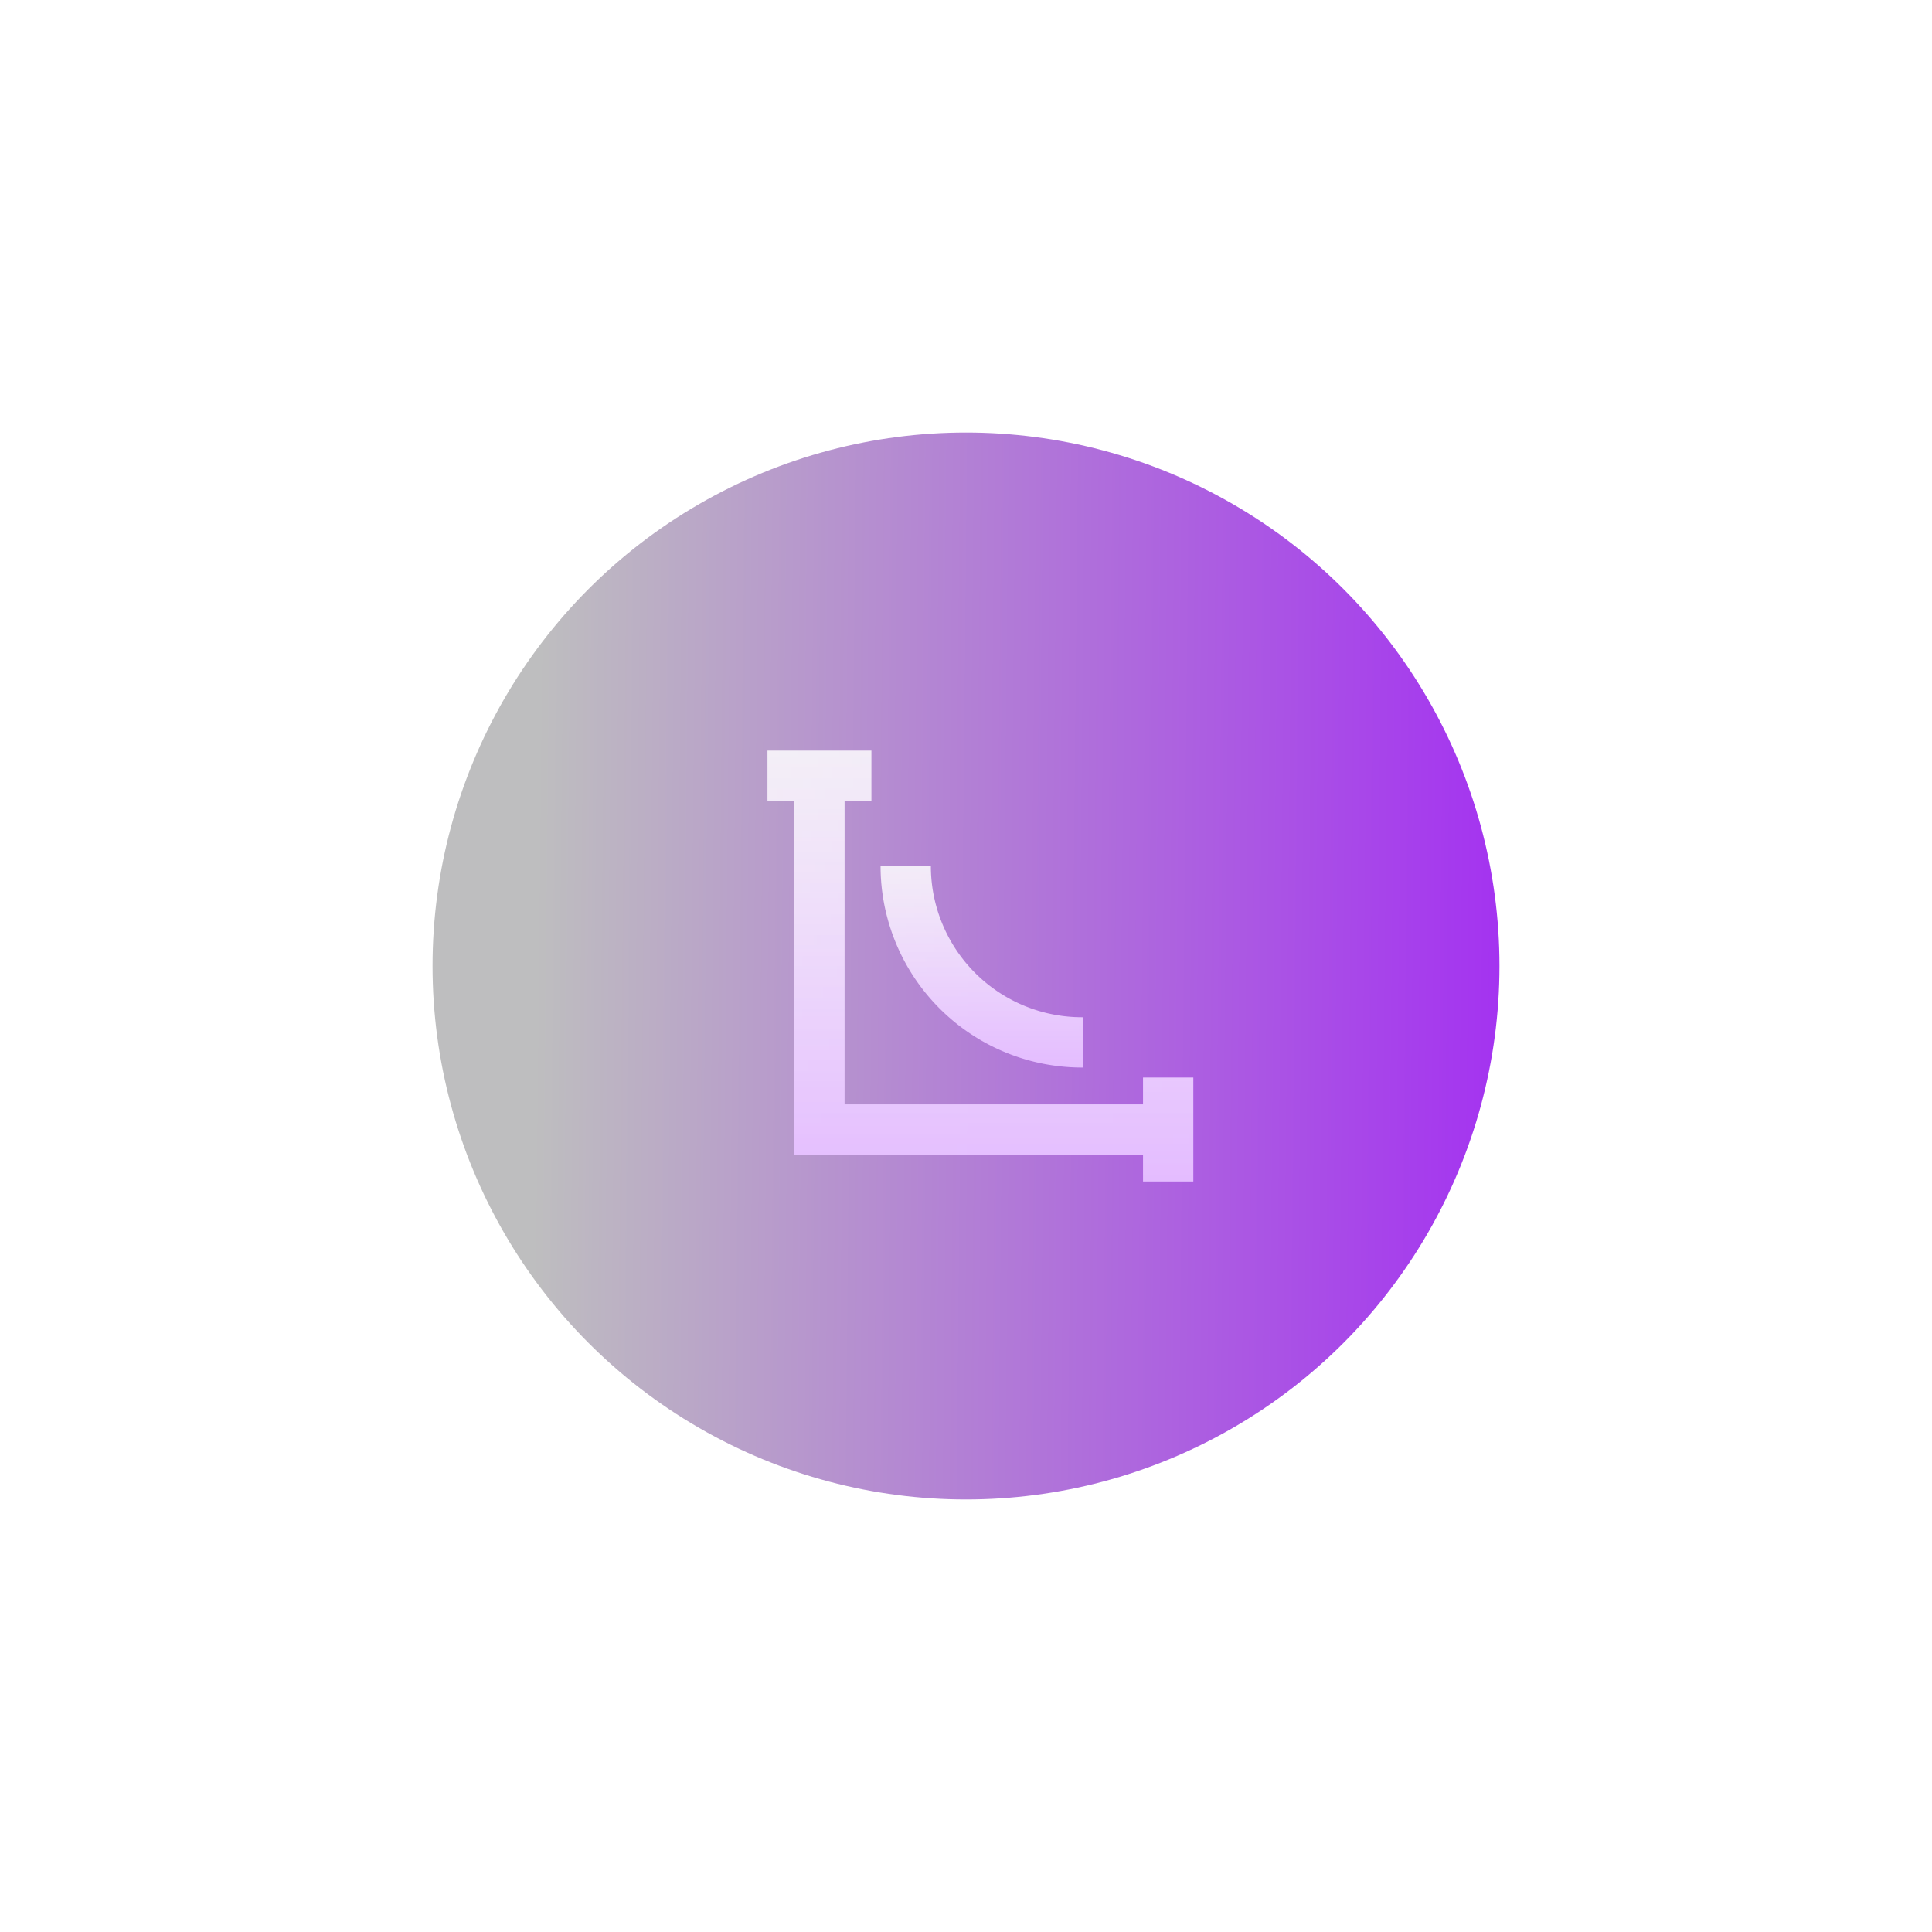 <svg xmlns="http://www.w3.org/2000/svg" width="134" height="134" viewBox="0 0 134 134">
    <defs>
        <linearGradient id="u4a6v6kb8b" x1="1" y1="-.027" x2=".106" y2="-.036" gradientUnits="objectBoundingBox">
            <stop offset="0" stop-color="#a433f0"/>
            <stop offset="1" stop-color="#bebebf"/>
        </linearGradient>
        <linearGradient id="qzhrtucqkc" x1=".5" x2=".5" y2="1" gradientUnits="objectBoundingBox">
            <stop offset="0" stop-color="#fff" stop-opacity=".839"/>
            <stop offset="1" stop-color="#e4bcff"/>
        </linearGradient>
        <filter id="ozizgu0oea" x="0" y="0" width="134" height="134" filterUnits="userSpaceOnUse">
            <feOffset/>
            <feGaussianBlur stdDeviation="10" result="blur"/>
            <feFlood flood-color="#c876ff"/>
            <feComposite operator="in" in2="blur"/>
            <feComposite in="SourceGraphic"/>
        </filter>
        <filter id="d9ariw9ixd" x="45.731" y="44.557" width="44.537" height="44.886" filterUnits="userSpaceOnUse">
            <feOffset/>
            <feGaussianBlur stdDeviation="2.5" result="blur-2"/>
            <feFlood flood-color="#8240ae" flood-opacity=".42"/>
            <feComposite operator="in" in2="blur-2"/>
            <feComposite in="SourceGraphic"/>
        </filter>
    </defs>
    <g style="filter:url(#ozizgu0oea)">
        <circle data-name="Ellipse 3385" cx="37" cy="37" r="37" transform="translate(30 30)" style="fill:url(#u4a6v6kb8b)"/>
    </g>
    <g data-name="Group 56027">
        <path data-name="Path 48890" d="M82.957 82.962v-3.489A10.484 10.484 0 0 1 72.426 69h-3.489a13.983 13.983 0 0 0 14.02 13.962z" transform="translate(-7.863 -8.919)" style="fill:url(#qzhrtucqkc)"/>
        <g style="filter:url(#d9ariw9ixd)">
            <path data-name="Path 48891" d="M27.548 22.676v1.861H6.849V3.489H8.71V0H1.5v3.489h1.861v24.536h24.187v1.861h3.489v-7.21z" transform="translate(51.73 52.06)" style="fill:url(#qzhrtucqkc)"/>
        </g>
    </g>
</svg>
